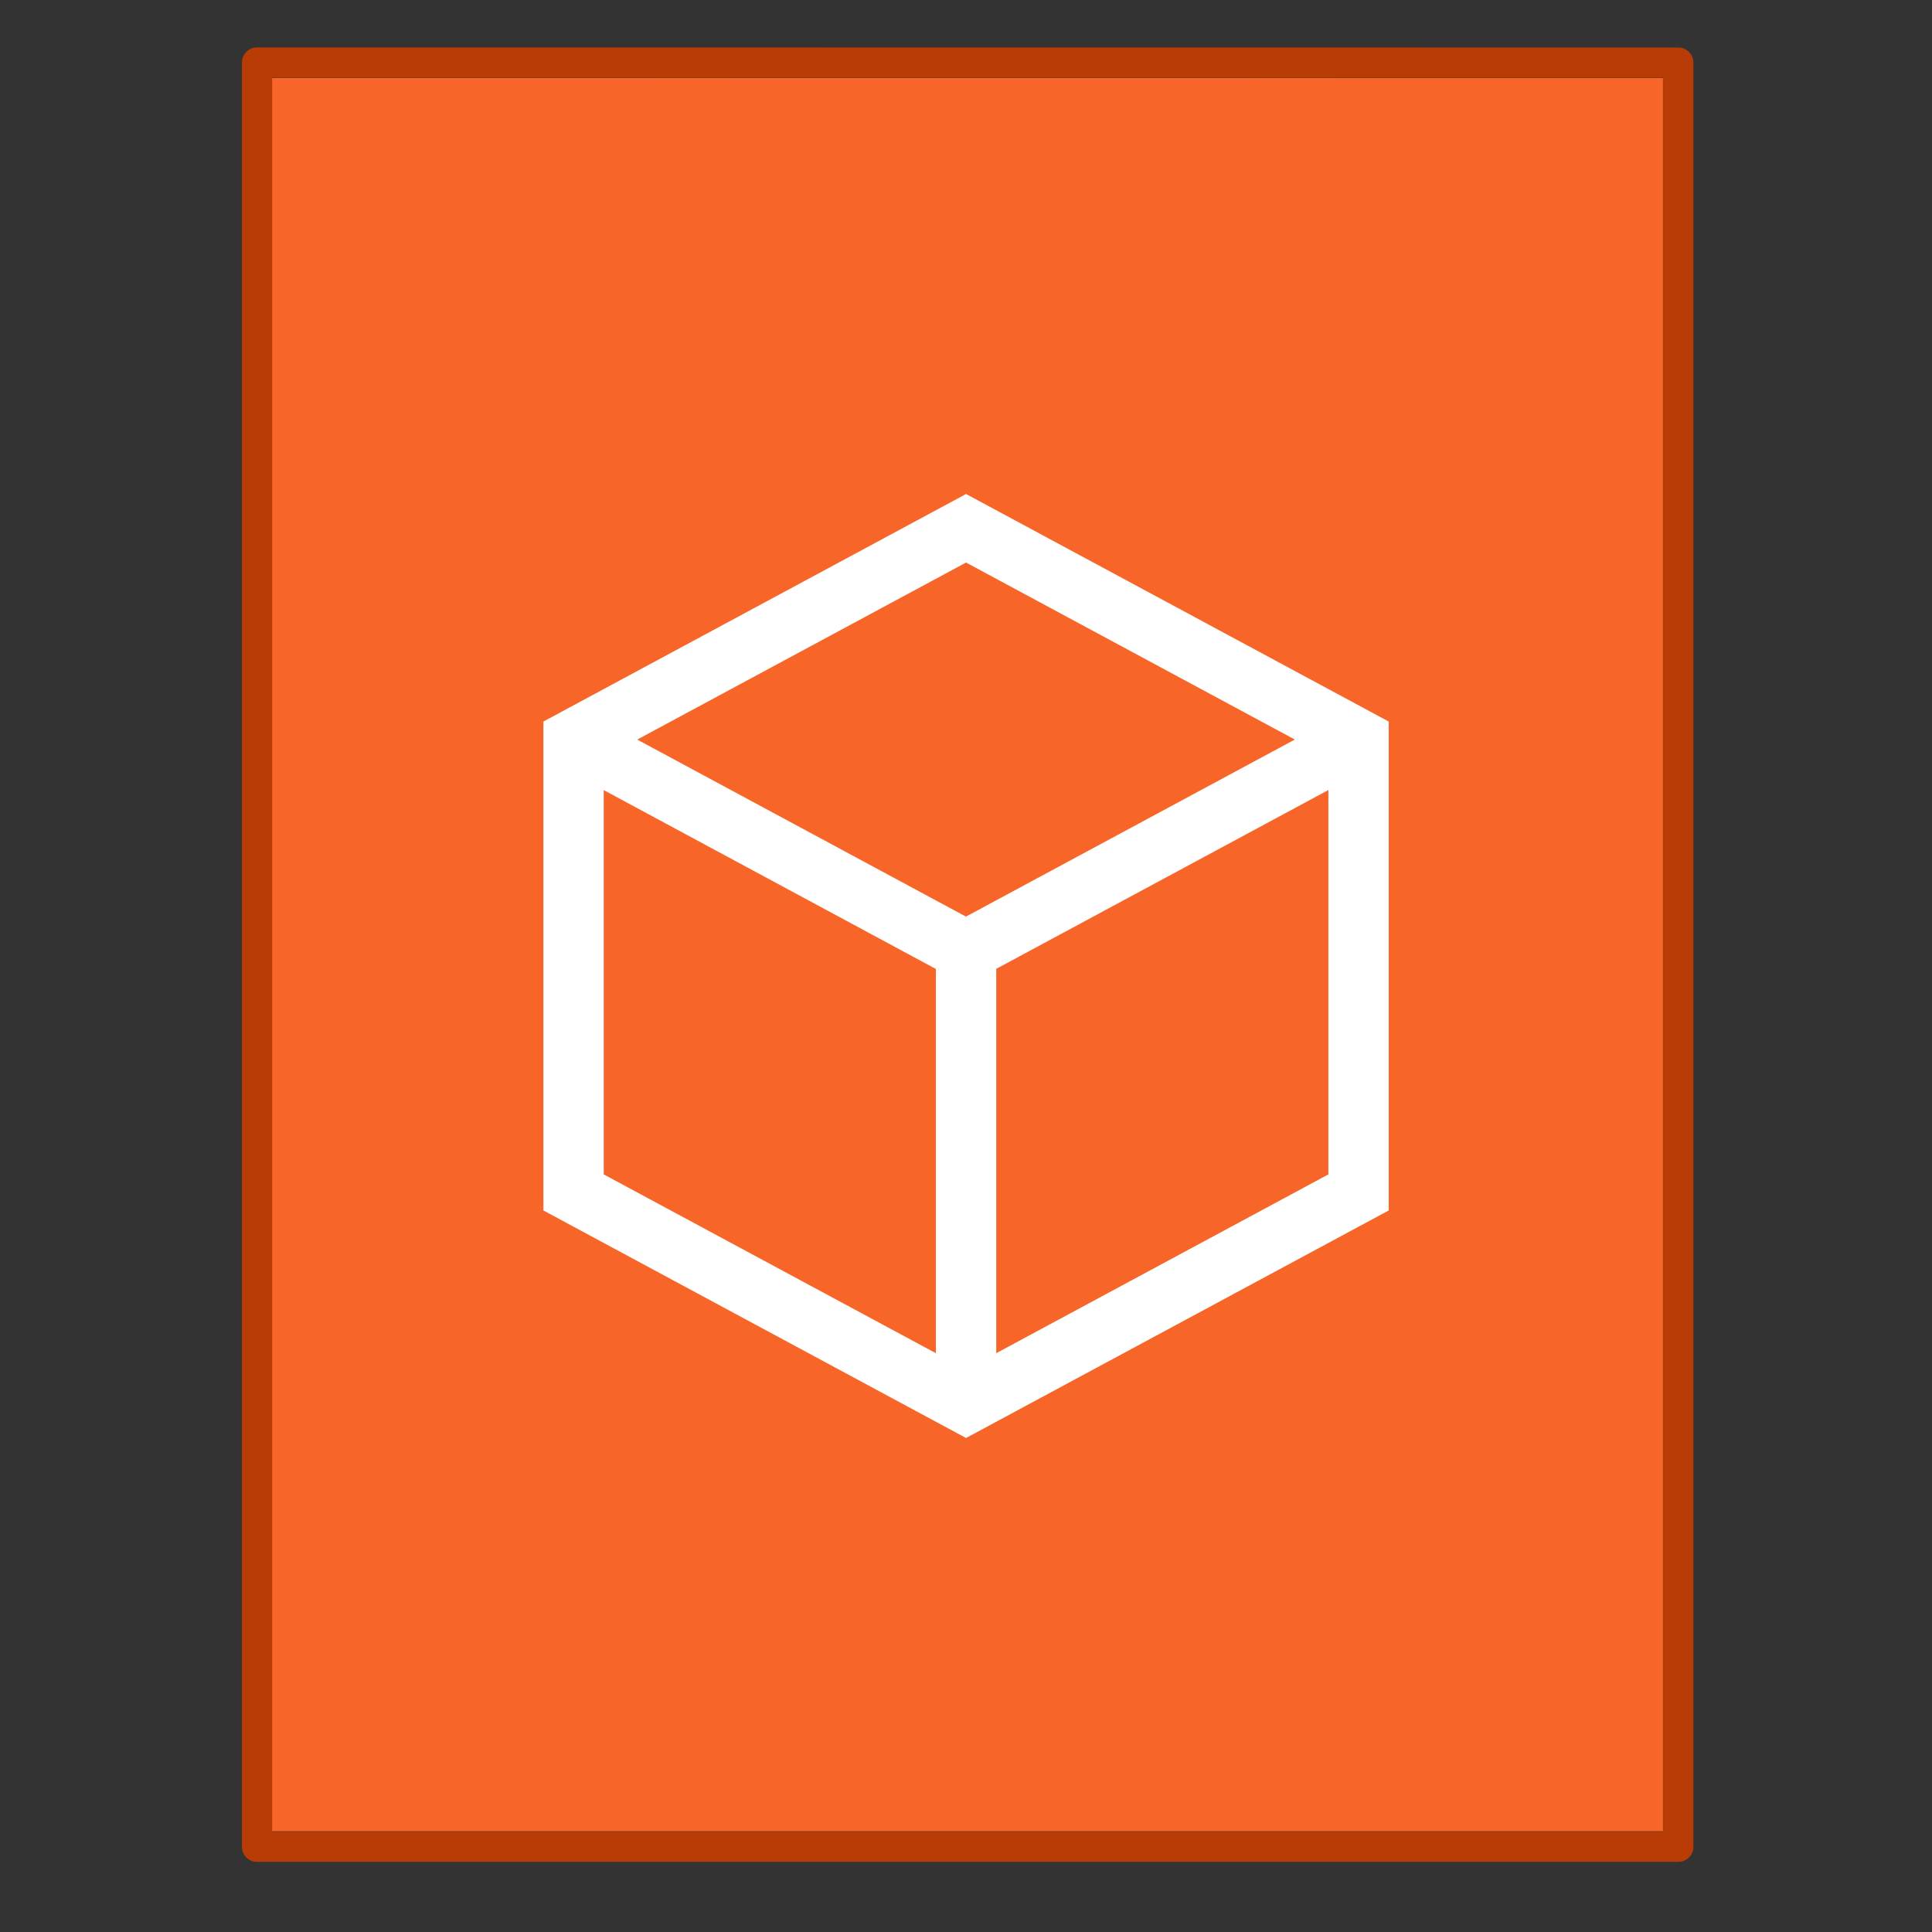 <svg xmlns="http://www.w3.org/2000/svg" width="64" height="64" viewBox="0 0 16.933 16.933"><rect x="0" y="0" width="16.933" height="16.933" fill="#333333" stroke="none"/><g transform="translate(0 -261.5) scale(.265)"><path fill="#f76628" d="m8.991 989.37 46.01.004v57.985H8.992V989.37z"/><path fill="none" stroke="#b93c07" stroke-linejoin="round" stroke-width=".745" d="m6.5.5 35 .003v44.003h-35z" transform="matrix(1.343 0 0 1.341 -.228 988.19)"/><rect width="64" height="64" y="988.36" fill="none" opacity=".75" rx="0" ry="0"/></g><g fill="none" stroke="#fff" stroke-width="8"><path stroke-width=".529" d="m5.027 6.482 3.44-1.852 3.44 1.852v3.969l-3.44 1.852-3.44-1.852z"/><path stroke-width=".529" d="m11.906 6.482-3.44 1.852-3.439-1.852M8.467 8.07v4.233"/></g></svg>